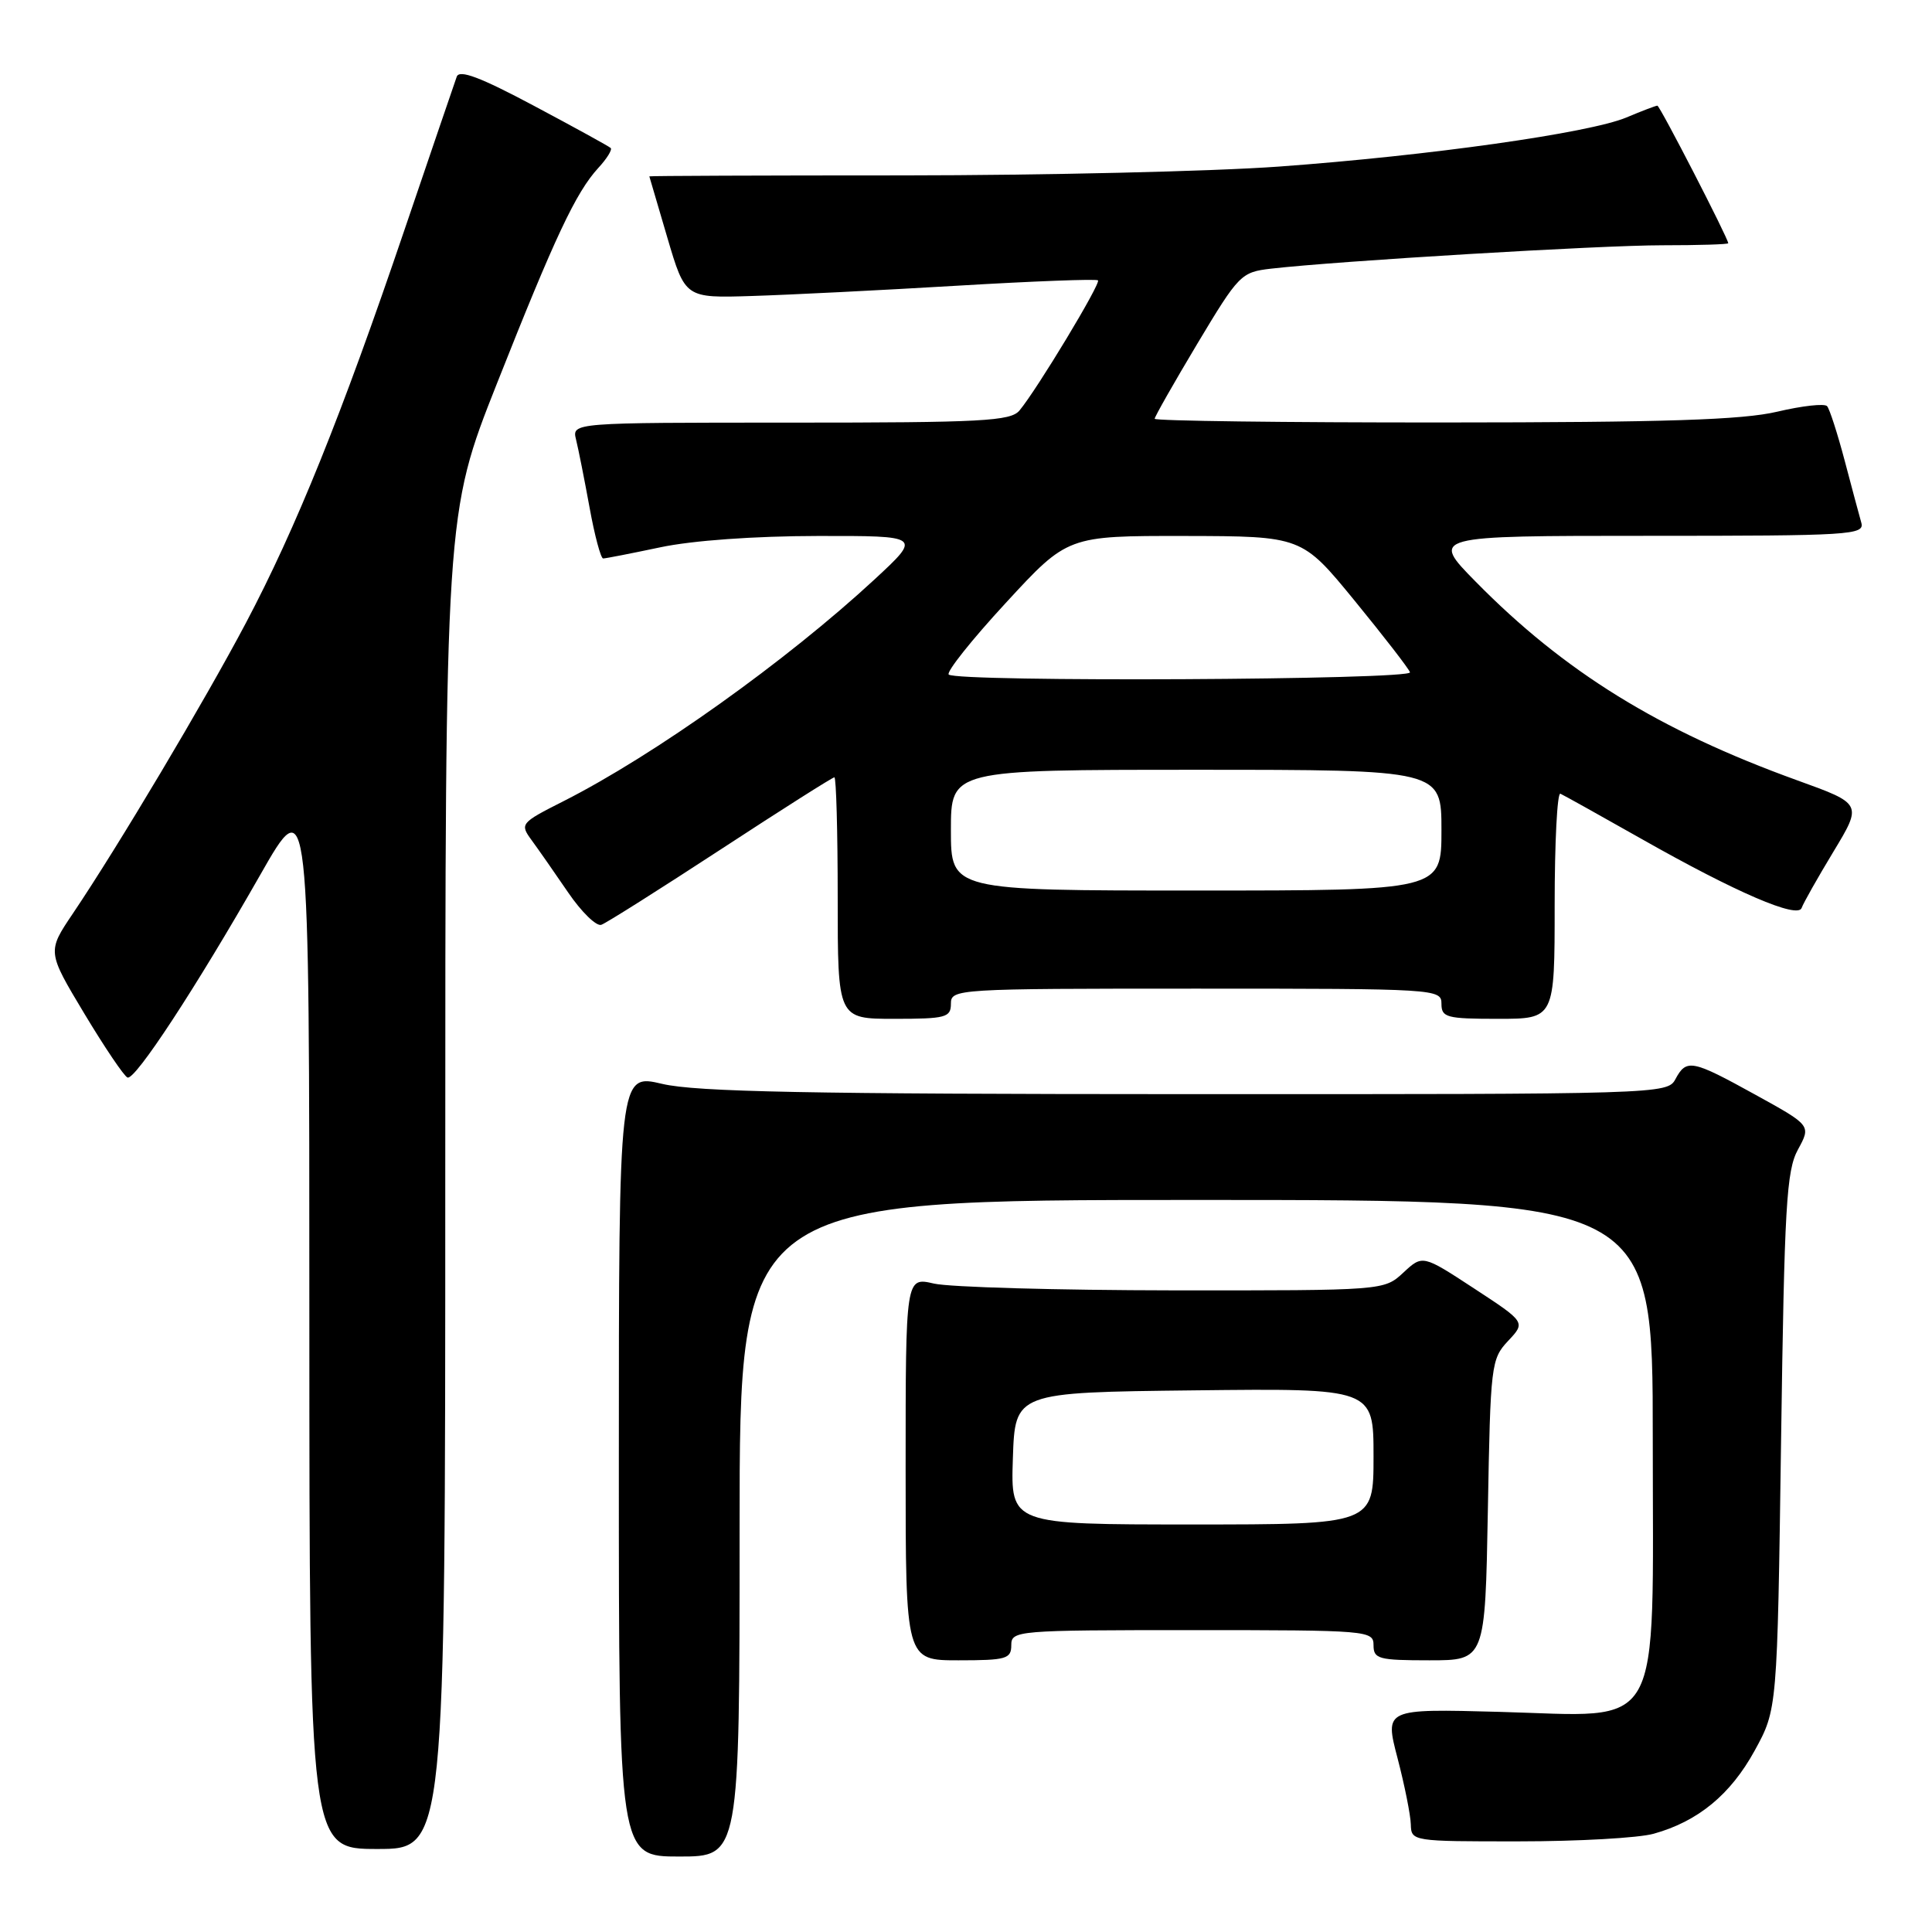 <?xml version="1.0" encoding="UTF-8" standalone="no"?>
<!DOCTYPE svg PUBLIC "-//W3C//DTD SVG 1.1//EN" "http://www.w3.org/Graphics/SVG/1.1/DTD/svg11.dtd" >
<svg xmlns="http://www.w3.org/2000/svg" xmlns:xlink="http://www.w3.org/1999/xlink" version="1.1" viewBox="0 0 256 256">
 <g >
 <path fill="currentColor"
d=" M 98.00 202.50 C 98.00 159.00 98.00 159.00 158.50 159.00 C 219.00 159.00 219.00 159.00 219.00 190.55 C 219.00 230.42 220.68 227.42 198.66 226.83 C 183.47 226.42 183.47 226.42 185.18 232.96 C 186.12 236.56 186.91 240.51 186.94 241.75 C 187.00 243.98 187.15 244.00 201.25 243.99 C 209.09 243.99 217.13 243.54 219.12 242.98 C 224.99 241.35 229.30 237.80 232.50 231.97 C 235.50 226.50 235.50 226.50 236.00 191.00 C 236.44 159.75 236.71 155.12 238.24 152.32 C 239.98 149.13 239.98 149.13 232.62 145.07 C 224.18 140.41 223.46 140.27 222.00 143.00 C 220.95 144.97 219.91 145.00 157.21 144.98 C 107.20 144.97 92.26 144.68 87.75 143.62 C 82.00 142.26 82.00 142.26 82.00 194.13 C 82.00 246.00 82.00 246.00 90.00 246.00 C 98.00 246.00 98.00 246.00 98.00 202.50 Z  M 59.00 156.56 C 59.00 68.12 59.00 68.12 65.85 50.81 C 73.55 31.35 76.30 25.51 79.28 22.25 C 80.42 21.02 81.15 19.83 80.92 19.61 C 80.69 19.39 76.11 16.87 70.75 14.02 C 63.64 10.23 60.87 9.19 60.52 10.16 C 60.26 10.90 57.13 20.05 53.58 30.50 C 45.27 54.99 39.20 70.03 32.57 82.57 C 27.09 92.93 15.68 112.11 9.66 121.04 C 6.25 126.10 6.25 126.10 11.17 134.30 C 13.88 138.81 16.46 142.63 16.90 142.78 C 17.92 143.15 26.00 130.81 34.44 116.00 C 40.99 104.50 40.99 104.50 40.99 174.75 C 41.00 245.00 41.00 245.00 50.00 245.00 C 59.00 245.00 59.00 245.00 59.00 156.56 Z  M 134.00 218.00 C 134.00 216.06 134.67 216.00 158.00 216.00 C 181.33 216.00 182.00 216.06 182.00 218.00 C 182.00 219.82 182.67 220.00 189.40 220.00 C 196.79 220.00 196.79 220.00 197.15 200.08 C 197.49 180.83 197.58 180.08 199.83 177.68 C 202.16 175.20 202.16 175.20 195.33 170.73 C 188.50 166.26 188.50 166.26 185.95 168.63 C 183.39 171.00 183.39 171.00 155.45 170.98 C 140.08 170.96 125.81 170.56 123.75 170.08 C 120.00 169.21 120.00 169.21 120.00 194.61 C 120.00 220.00 120.00 220.00 127.00 220.00 C 133.33 220.00 134.00 219.81 134.00 218.00 Z  M 126.00 133.00 C 126.00 131.04 126.67 131.00 158.50 131.00 C 190.33 131.00 191.00 131.04 191.00 133.00 C 191.00 134.82 191.67 135.00 198.50 135.00 C 206.00 135.00 206.00 135.00 206.00 119.92 C 206.00 111.62 206.34 104.98 206.76 105.17 C 207.17 105.35 212.01 108.05 217.51 111.16 C 230.05 118.27 238.24 121.79 238.73 120.30 C 238.94 119.69 240.83 116.34 242.94 112.85 C 246.77 106.51 246.77 106.51 238.12 103.39 C 219.83 96.78 207.27 89.01 195.53 77.07 C 189.56 71.00 189.56 71.00 218.35 71.00 C 245.29 71.00 247.10 70.89 246.63 69.25 C 246.36 68.29 245.36 64.58 244.42 61.00 C 243.47 57.42 242.43 54.19 242.10 53.82 C 241.77 53.44 238.80 53.77 235.50 54.55 C 230.87 55.64 220.75 55.97 191.25 55.98 C 170.21 55.99 153.00 55.77 153.00 55.49 C 153.00 55.22 155.55 50.73 158.66 45.53 C 164.15 36.37 164.45 36.06 168.41 35.60 C 177.29 34.58 211.99 32.50 220.25 32.50 C 225.06 32.50 229.00 32.38 229.00 32.23 C 229.00 31.59 219.94 14.00 219.61 14.00 C 219.41 14.00 217.56 14.70 215.50 15.57 C 210.55 17.63 189.41 20.62 169.50 22.07 C 160.70 22.71 138.31 23.23 119.75 23.24 C 101.19 23.24 86.02 23.30 86.04 23.37 C 86.06 23.44 87.14 27.10 88.43 31.50 C 90.79 39.50 90.79 39.50 99.64 39.22 C 104.51 39.07 116.74 38.46 126.80 37.86 C 136.87 37.26 145.27 36.94 145.49 37.15 C 145.89 37.55 137.44 51.56 135.09 54.39 C 133.92 55.80 130.18 56.00 104.77 56.00 C 75.78 56.00 75.78 56.00 76.33 58.25 C 76.64 59.49 77.44 63.54 78.12 67.25 C 78.79 70.96 79.61 74.00 79.92 74.00 C 80.24 74.00 83.65 73.33 87.50 72.52 C 91.72 71.62 99.99 71.03 108.31 71.02 C 122.11 71.00 122.11 71.00 115.91 76.75 C 104.22 87.57 86.71 100.06 74.67 106.16 C 68.97 109.04 68.87 109.17 70.43 111.31 C 71.31 112.51 73.49 115.63 75.27 118.24 C 77.04 120.84 79.03 122.78 79.68 122.54 C 80.34 122.31 87.45 117.81 95.49 112.56 C 103.53 107.30 110.31 103.00 110.56 103.00 C 110.80 103.00 111.00 110.20 111.00 119.00 C 111.00 135.00 111.00 135.00 118.50 135.00 C 125.33 135.00 126.00 134.82 126.00 133.00 Z  M 134.21 193.25 C 134.50 184.50 134.50 184.50 158.25 184.23 C 182.00 183.96 182.00 183.96 182.00 192.98 C 182.00 202.00 182.00 202.00 157.96 202.00 C 133.92 202.00 133.92 202.00 134.21 193.25 Z  M 126.00 110.00 C 126.00 102.00 126.00 102.00 158.50 102.00 C 191.00 102.00 191.00 102.00 191.00 110.00 C 191.00 118.00 191.00 118.00 158.50 118.00 C 126.00 118.00 126.00 118.00 126.00 110.00 Z  M 125.71 89.38 C 125.37 89.04 128.77 84.76 133.28 79.88 C 141.46 71.00 141.46 71.00 156.98 71.02 C 172.50 71.05 172.50 71.05 179.50 79.60 C 183.35 84.31 186.65 88.57 186.83 89.08 C 187.20 90.10 126.73 90.40 125.71 89.38 Z "/>
</g>
</svg>
